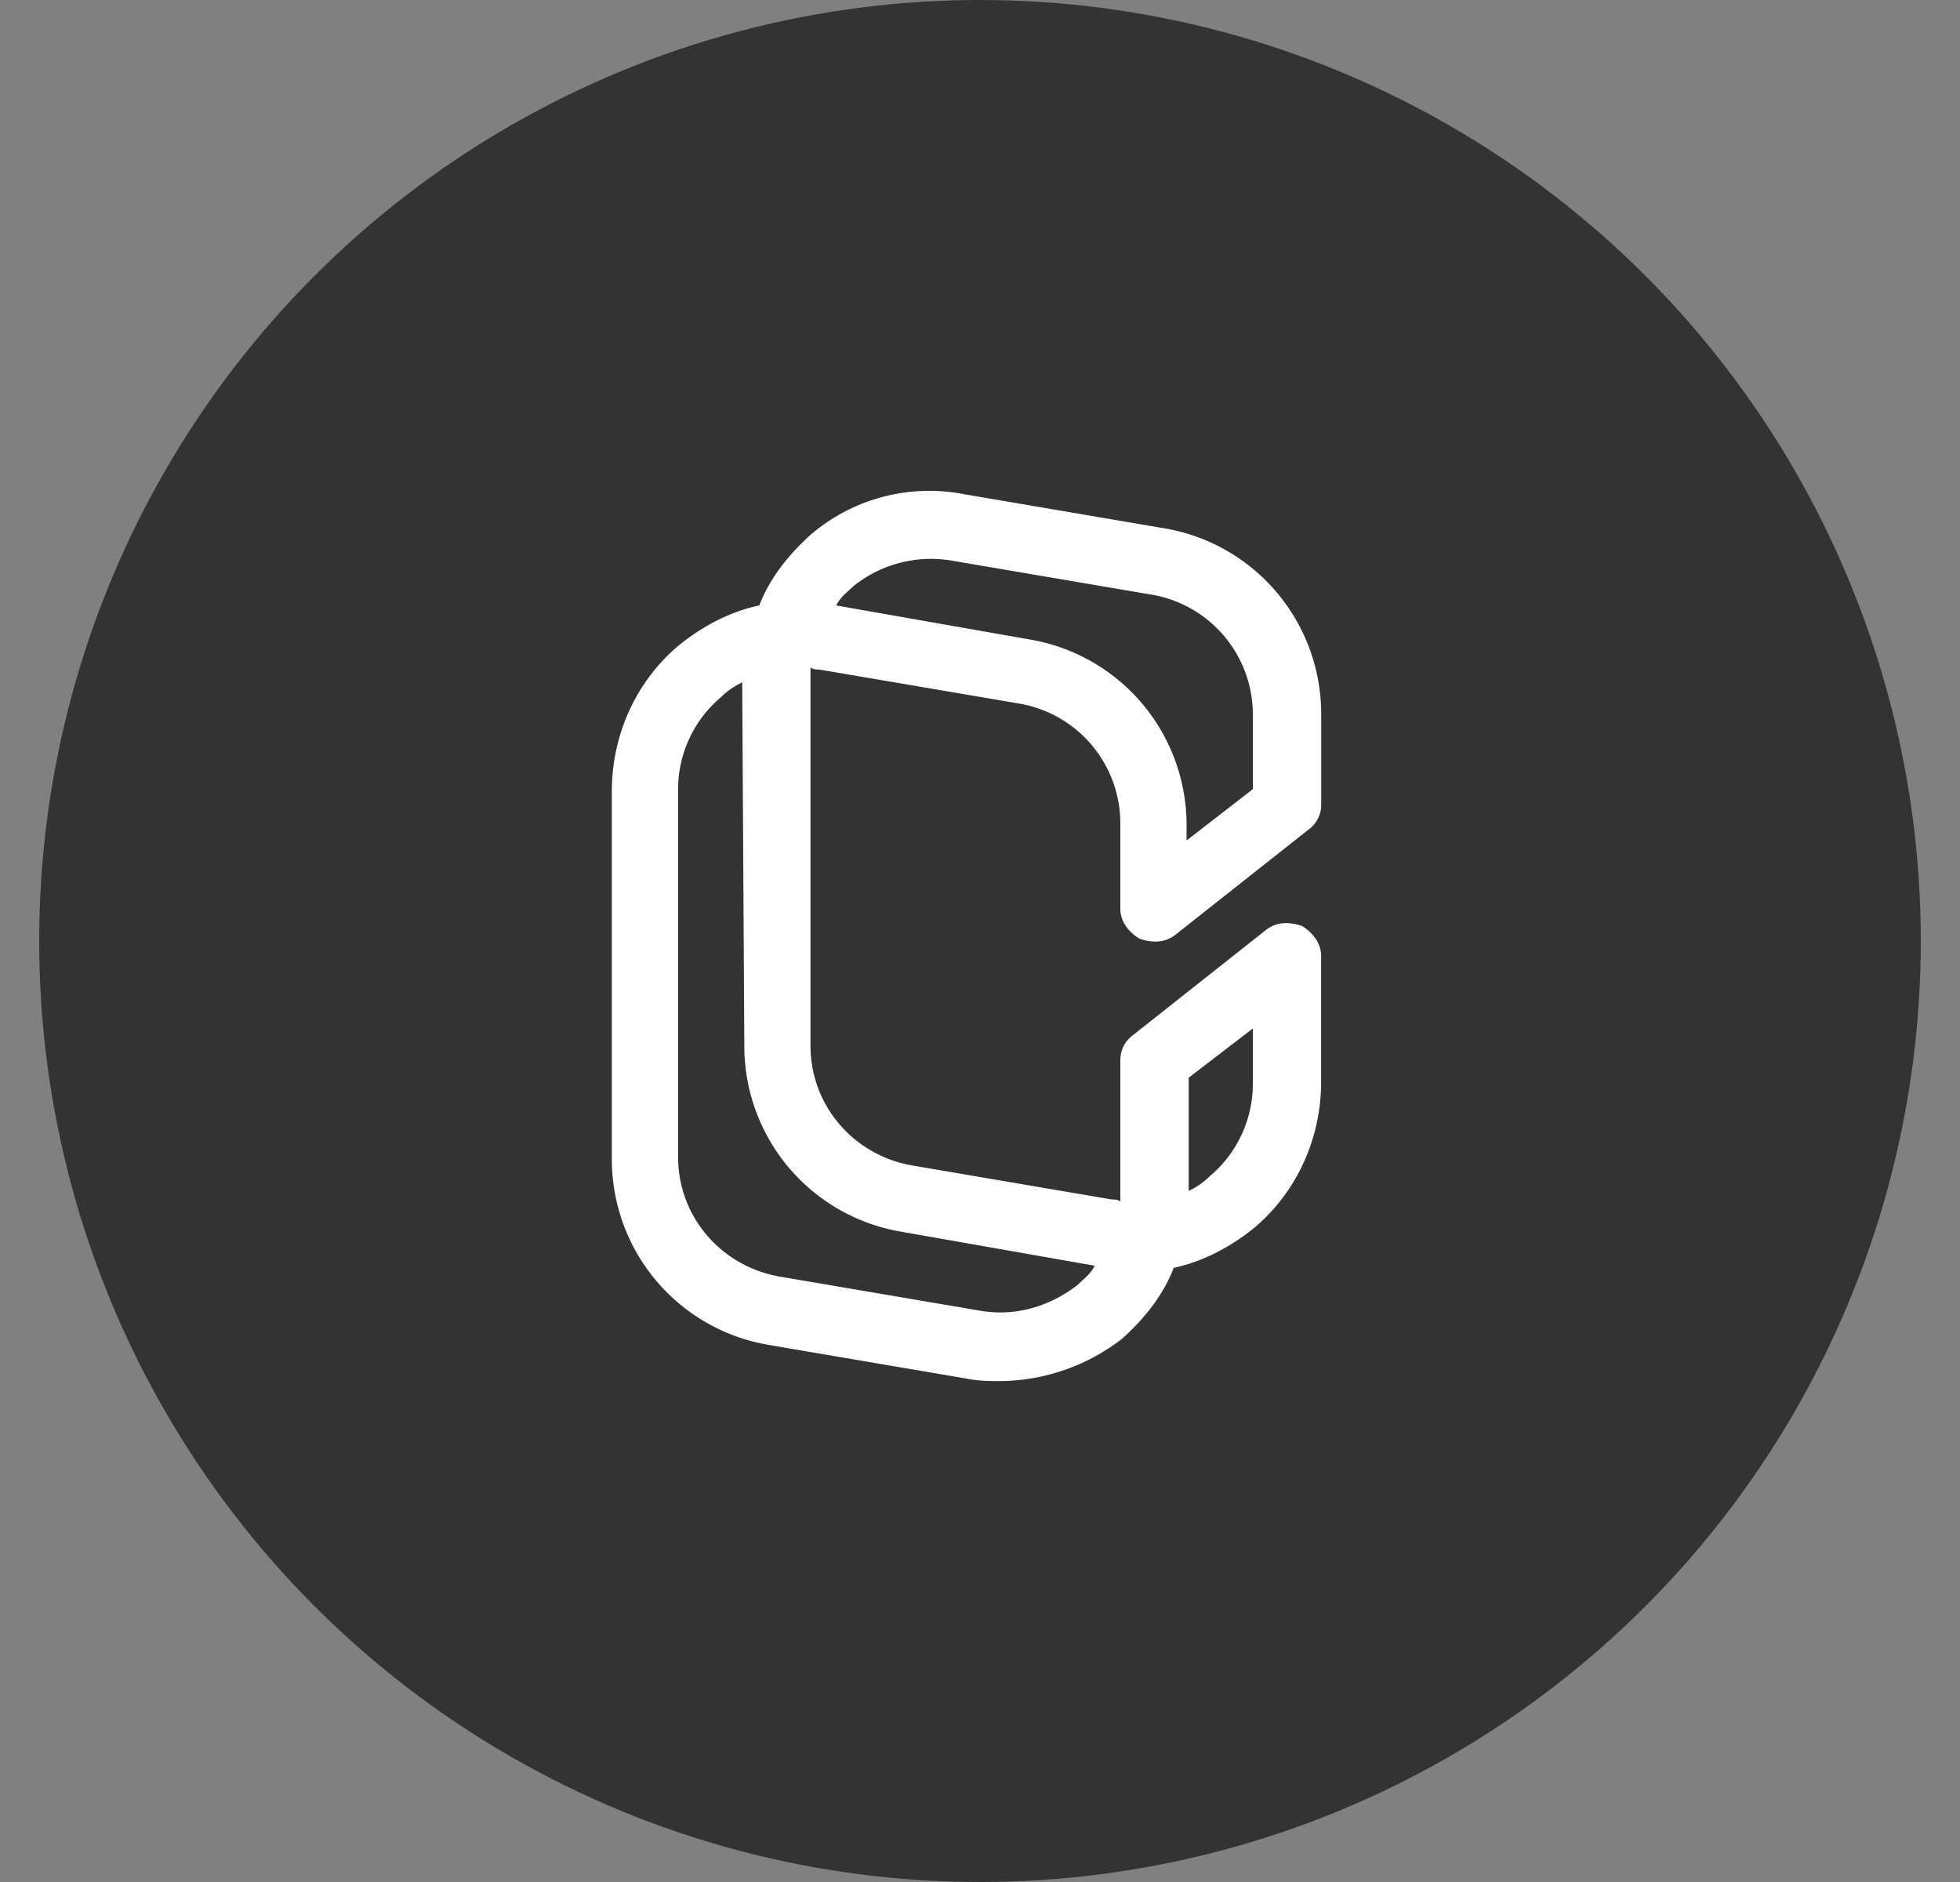 <svg width="25" height="24" fill="none" xmlns="http://www.w3.org/2000/svg"><rect width="100%" height="100%" fill="#808080" stroke="none"/><circle cx="12.5" cy="12" r="12" fill="#333"/><path d="M12.764 17.612c-.136 0-.272 0-.409-.027l-2.561-.436a2.4 2.4 0 01-1.99-2.37V10.09c0-.708.3-1.39.845-1.852.3-.246.654-.436 1.036-.518.136-.354.381-.654.654-.9a2.325 2.325 0 011.962-.517l2.561.436a2.4 2.4 0 011.99 2.37v1.145a.389.389 0 01-.164.327l-1.69 1.335c-.136.11-.3.11-.463.055-.136-.082-.245-.218-.245-.382V10.5a1.55 1.55 0 00-1.28-1.526l-2.562-.436c-.027 0-.082 0-.11-.027v4.823c0 .763.546 1.39 1.282 1.526l2.561.436c.027 0 .082 0 .109.027v-1.798c0-.136.055-.245.164-.327l1.689-1.335c.136-.11.3-.11.463-.055.136.082.245.218.245.382v1.607c0 .709-.3 1.39-.844 1.853-.3.246-.654.436-1.036.518-.136.354-.381.654-.654.9a2.566 2.566 0 01-1.553.544zm-3.297-8.91a.979.979 0 00-.273.19 1.54 1.54 0 00-.545 1.172v4.687c0 .763.545 1.39 1.281 1.526l2.562.436c.463.082.899-.054 1.253-.327.082-.082.164-.136.218-.245l-2.48-.436a2.4 2.4 0 01-1.989-2.37l-.027-4.633zm5.695 5.04v1.445a.979.979 0 00.272-.19c.355-.3.546-.736.546-1.172v-.709l-.818.627zm-4.496-6.021l2.48.436a2.4 2.4 0 011.989 2.37v.191l.845-.654v-.953a1.55 1.55 0 00-1.281-1.526l-2.562-.436a1.58 1.58 0 00-1.253.327c-.082.081-.164.136-.218.245z" fill="#fff"/></svg>